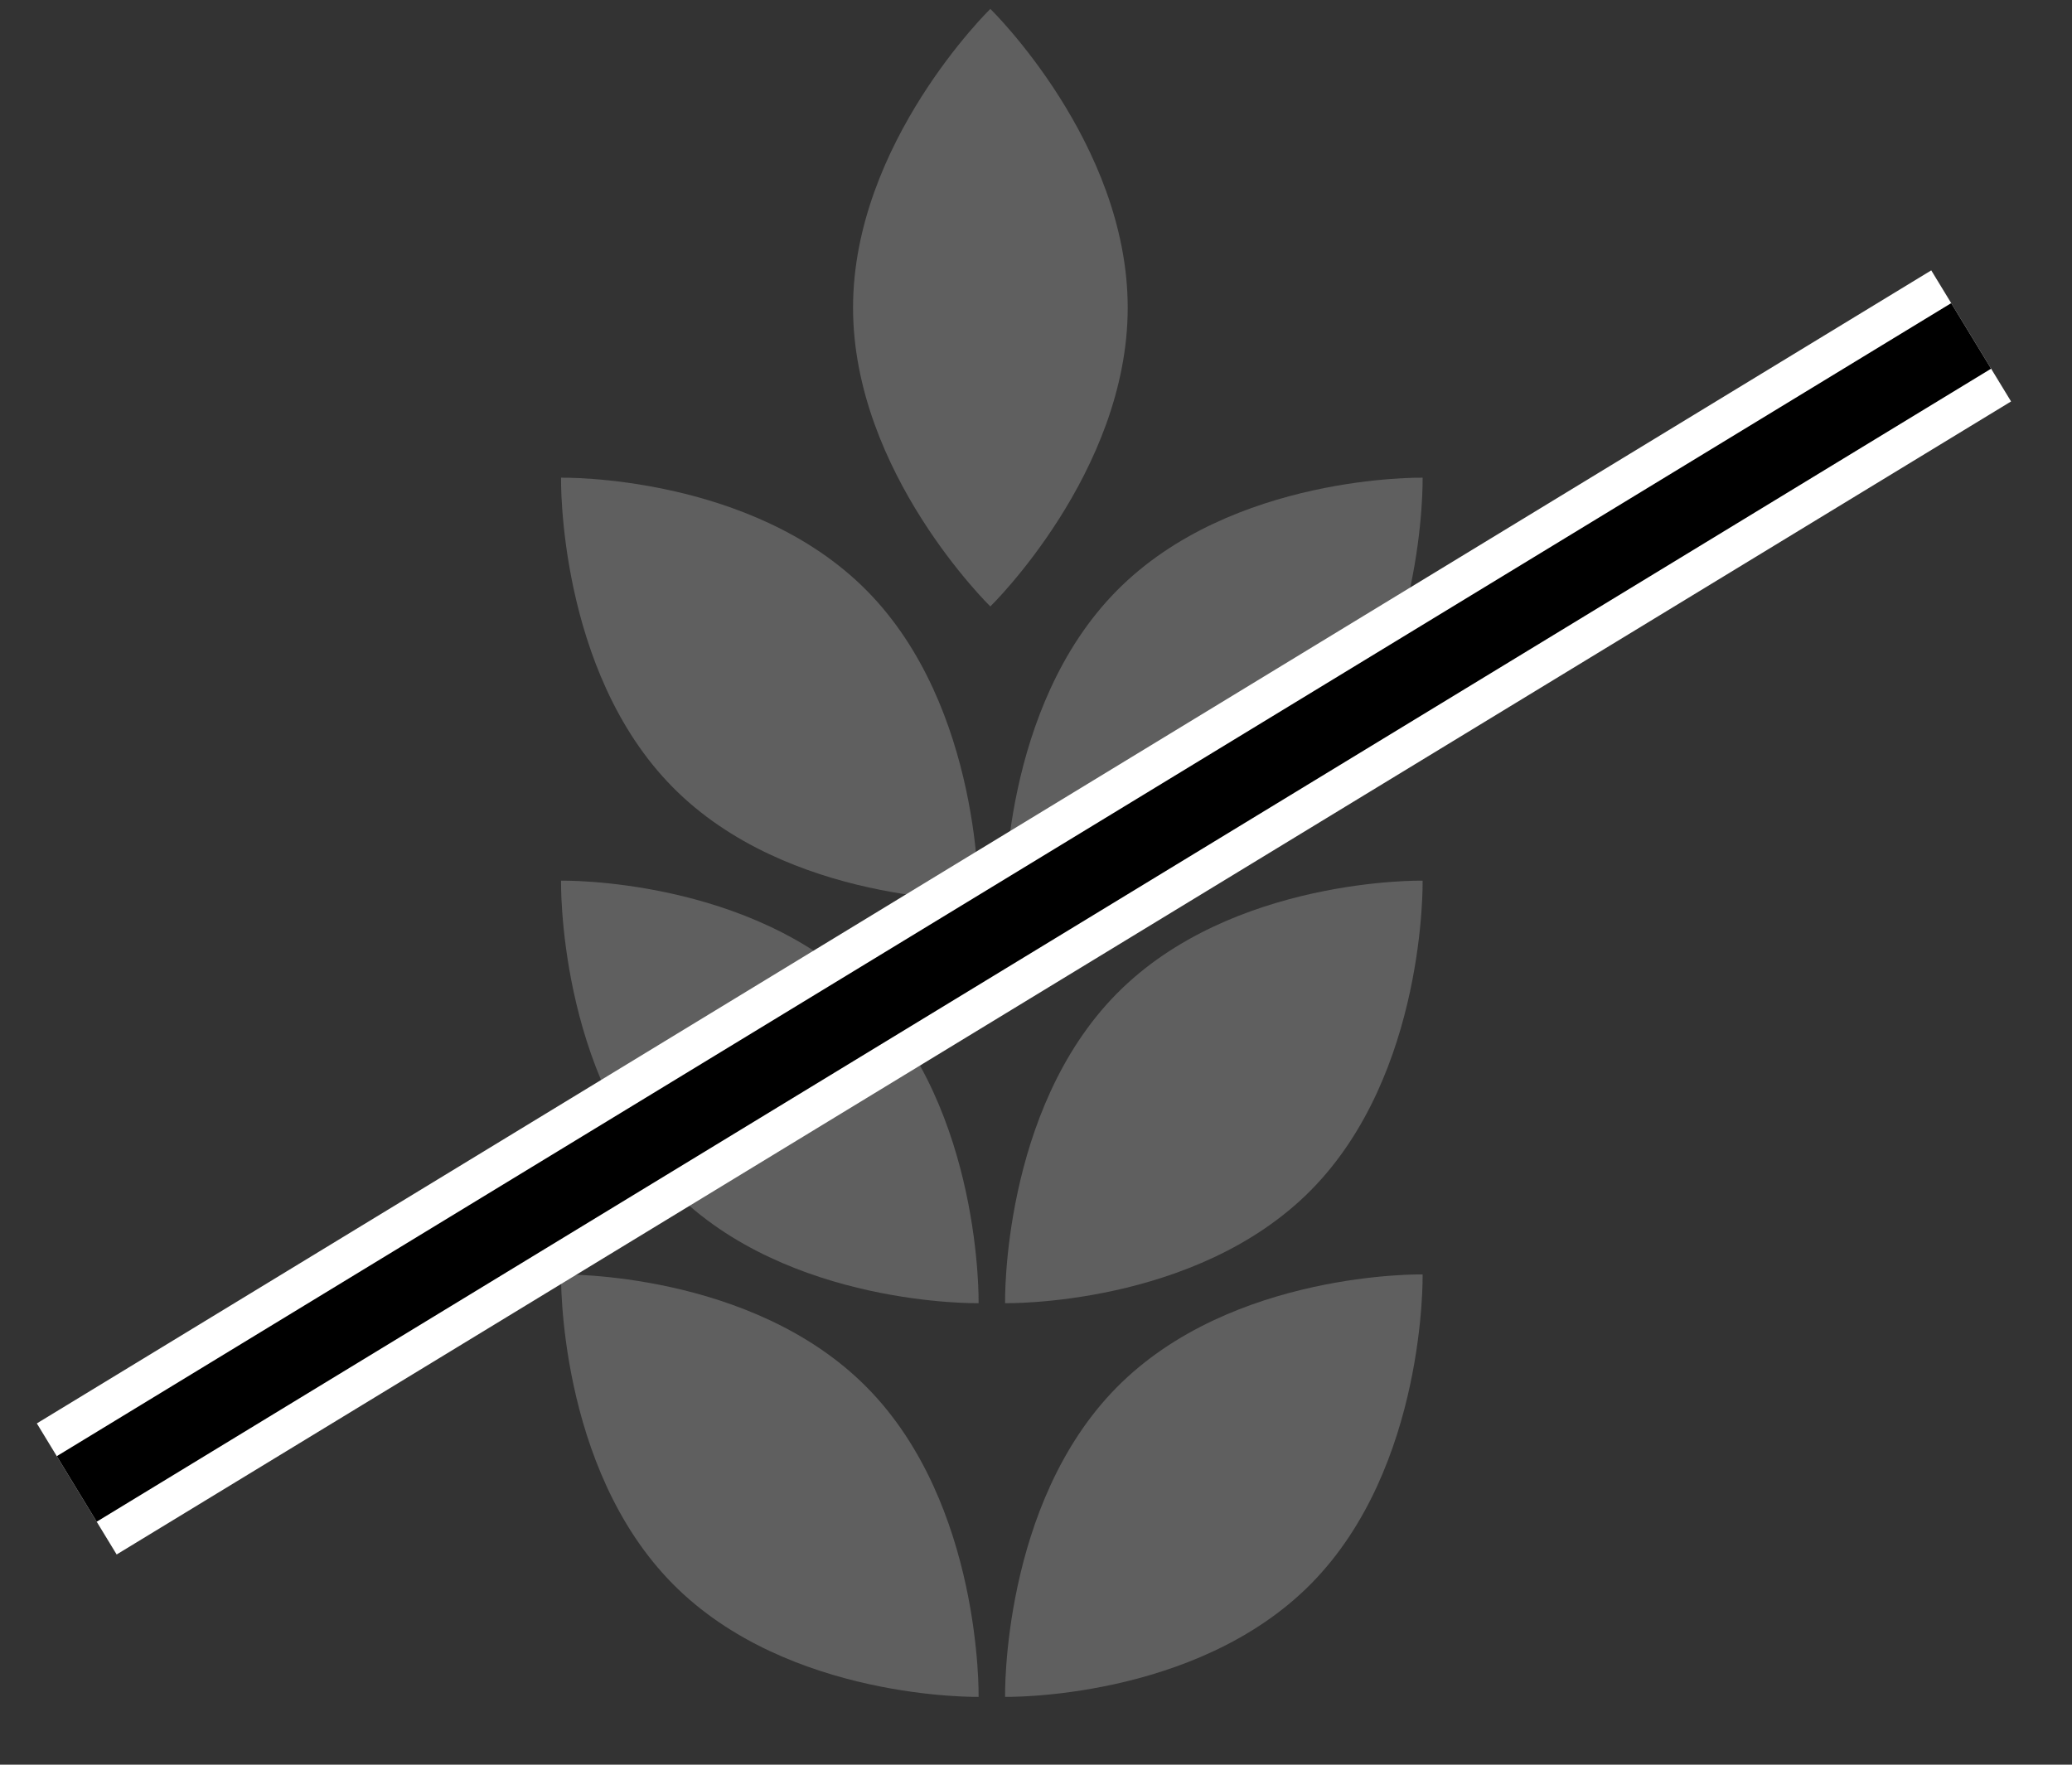 <svg width="27" height="23" viewBox="0 0 27 23" fill="none" xmlns="http://www.w3.org/2000/svg">
<rect x="0" y="0" width="27" height="23" fill="#333333" stroke="none"/>
<path d="M14.695 4.01C14.695 6.16 12.905 7.904 12.905 7.904C12.905 7.904 11.116 6.16 11.116 4.01C11.116 1.86 12.905 0.116 12.905 0.116C12.905 0.116 14.695 1.86 14.695 4.01Z" fill="#5F5F5F"/>
<path d="M11.296 7.699C12.799 9.22 12.752 11.733 12.752 11.733C12.752 11.733 10.268 11.781 8.766 10.26C7.263 8.74 7.311 6.226 7.311 6.226C7.311 6.226 9.794 6.178 11.296 7.699Z" fill="#5F5F5F"/>
<path d="M11.296 12.951C12.799 14.472 12.752 16.985 12.752 16.985C12.752 16.985 10.268 17.033 8.766 15.512C7.263 13.992 7.311 11.478 7.311 11.478C7.311 11.478 9.794 11.43 11.296 12.951Z" fill="#5F5F5F"/>
<path d="M11.296 18.082C12.799 19.603 12.752 22.116 12.752 22.116C12.752 22.116 10.268 22.164 8.766 20.643C7.263 19.123 7.311 16.61 7.311 16.61C7.311 16.61 9.794 16.562 11.296 18.082Z" fill="#5F5F5F"/>
<path d="M14.552 7.699C13.049 9.22 13.097 11.733 13.097 11.733C13.097 11.733 15.58 11.781 17.083 10.26C18.585 8.74 18.538 6.226 18.538 6.226C18.538 6.226 16.054 6.178 14.552 7.699Z" fill="#5F5F5F"/>
<path d="M14.552 12.951C13.049 14.472 13.097 16.985 13.097 16.985C13.097 16.985 15.58 17.033 17.083 15.512C18.585 13.992 18.538 11.478 18.538 11.478C18.538 11.478 16.054 11.43 14.552 12.951Z" fill="#5F5F5F"/>
<path d="M14.552 18.082C13.049 19.603 13.097 22.116 13.097 22.116C13.097 22.116 15.58 22.164 17.083 20.643C18.585 19.123 18.538 16.61 18.538 16.61C18.538 16.61 16.054 16.562 14.552 18.082Z" fill="#5F5F5F"/>
<path d="M1 19.406L25.686 4.378" stroke="white" stroke-width="2"/>
<path d="M1 19.406L25.686 4.378" stroke="black"/>
</svg>
